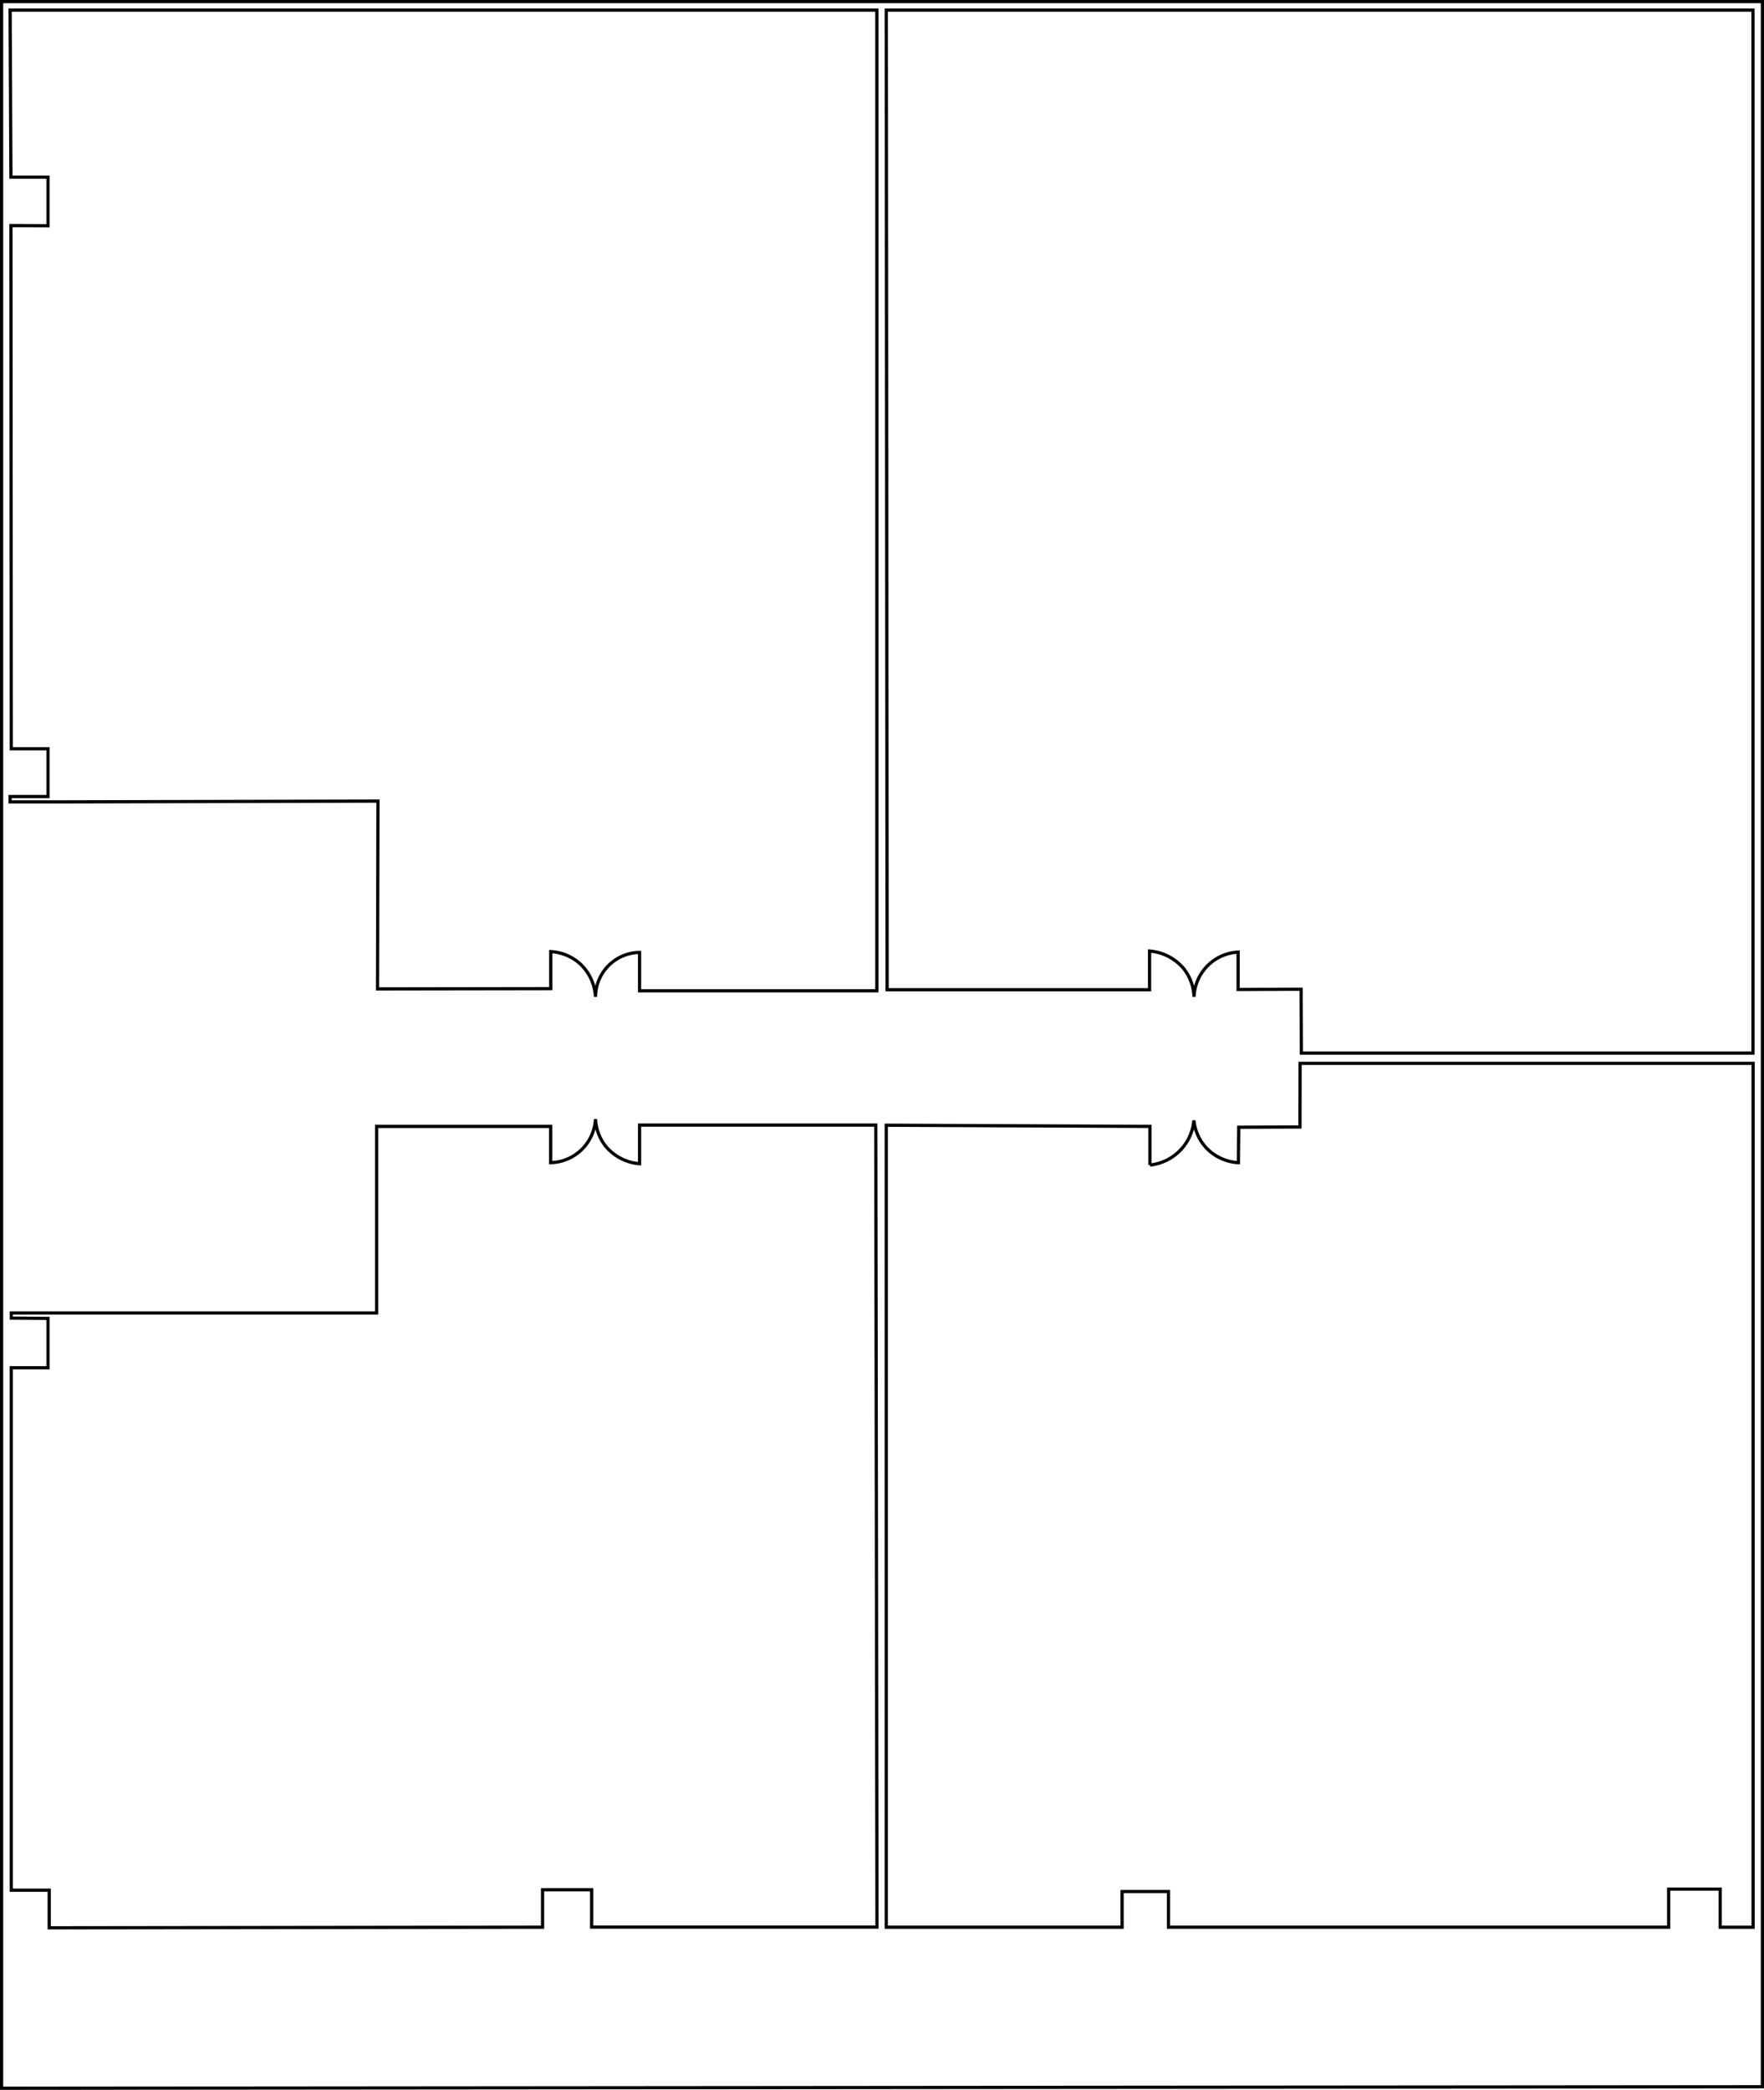 <svg id="Capa_2" data-name="Capa 2" xmlns="http://www.w3.org/2000/svg" viewBox="0 0 547.48 648.61">
	<defs>
		<style>
			.land{fill:none;stroke:#000;stroke-miterlimit:10;}
		</style>
	</defs>
	<title>BELLANCA_N17</title>
	<g>
		<polygon class="land" points="0.5 648.11 546.98 647.65 546.98 0.5 0.5 0.5 0.5 648.11"/>
		<path id="BN17-01" class="land" d="M2.64,2.64h269V307H198V295.09a13.9,13.9,0,0,0-13.68,13.79,15.13,15.13,0,0,0-4.89-10.36,14.89,14.89,0,0,0-9-3.68v11.5l-53.76.08.13-58.29-98.94.25H2.64v-1.66H14.4V231.89H3L2.89,69.51l11.51.06V54.48H2.89Z" transform="translate(0.5 0.5)"/>
		<path id="BN17-02" class="land" d="M274.56,2.64h269v323.7H403.39l-.08-19.83-19.55.08V295a14.45,14.45,0,0,0-13.68,13.87,14.88,14.88,0,0,0-3.12-8.64,15.37,15.37,0,0,0-10.68-5.56v12H274.83Z" transform="translate(0.5 0.5)"/>
		<path id="BN17-03" class="land" d="M403,329.52H543.6V597.64H533.39V585.8h-16v11.83H362.16V586.56h-14.4v11.07h-73.2V348.72l81.84.37v12A15.3,15.3,0,0,0,370,347.67a0,0,0,0,1,.09,0,14.75,14.75,0,0,0,3.92,8.22,14.93,14.93,0,0,0,9.83,4.46l.12-11,19-.08Z" transform="translate(0.5 0.5)"/>
		<path id="BN17-04" class="land" d="M116.4,349.09h54v11.25a14.28,14.28,0,0,0,13.92-13.54,14.74,14.74,0,0,0,3.12,8.4A15.25,15.25,0,0,0,198,360.68v-12h73.31l.37,248.91H183.12V586H167.89v11.63l-153.12.19V586.14H3V424H14.4V408.68L3,408.59V407H116.4Z" transform="translate(0.5 0.5)"/>
	</g>
</svg>
